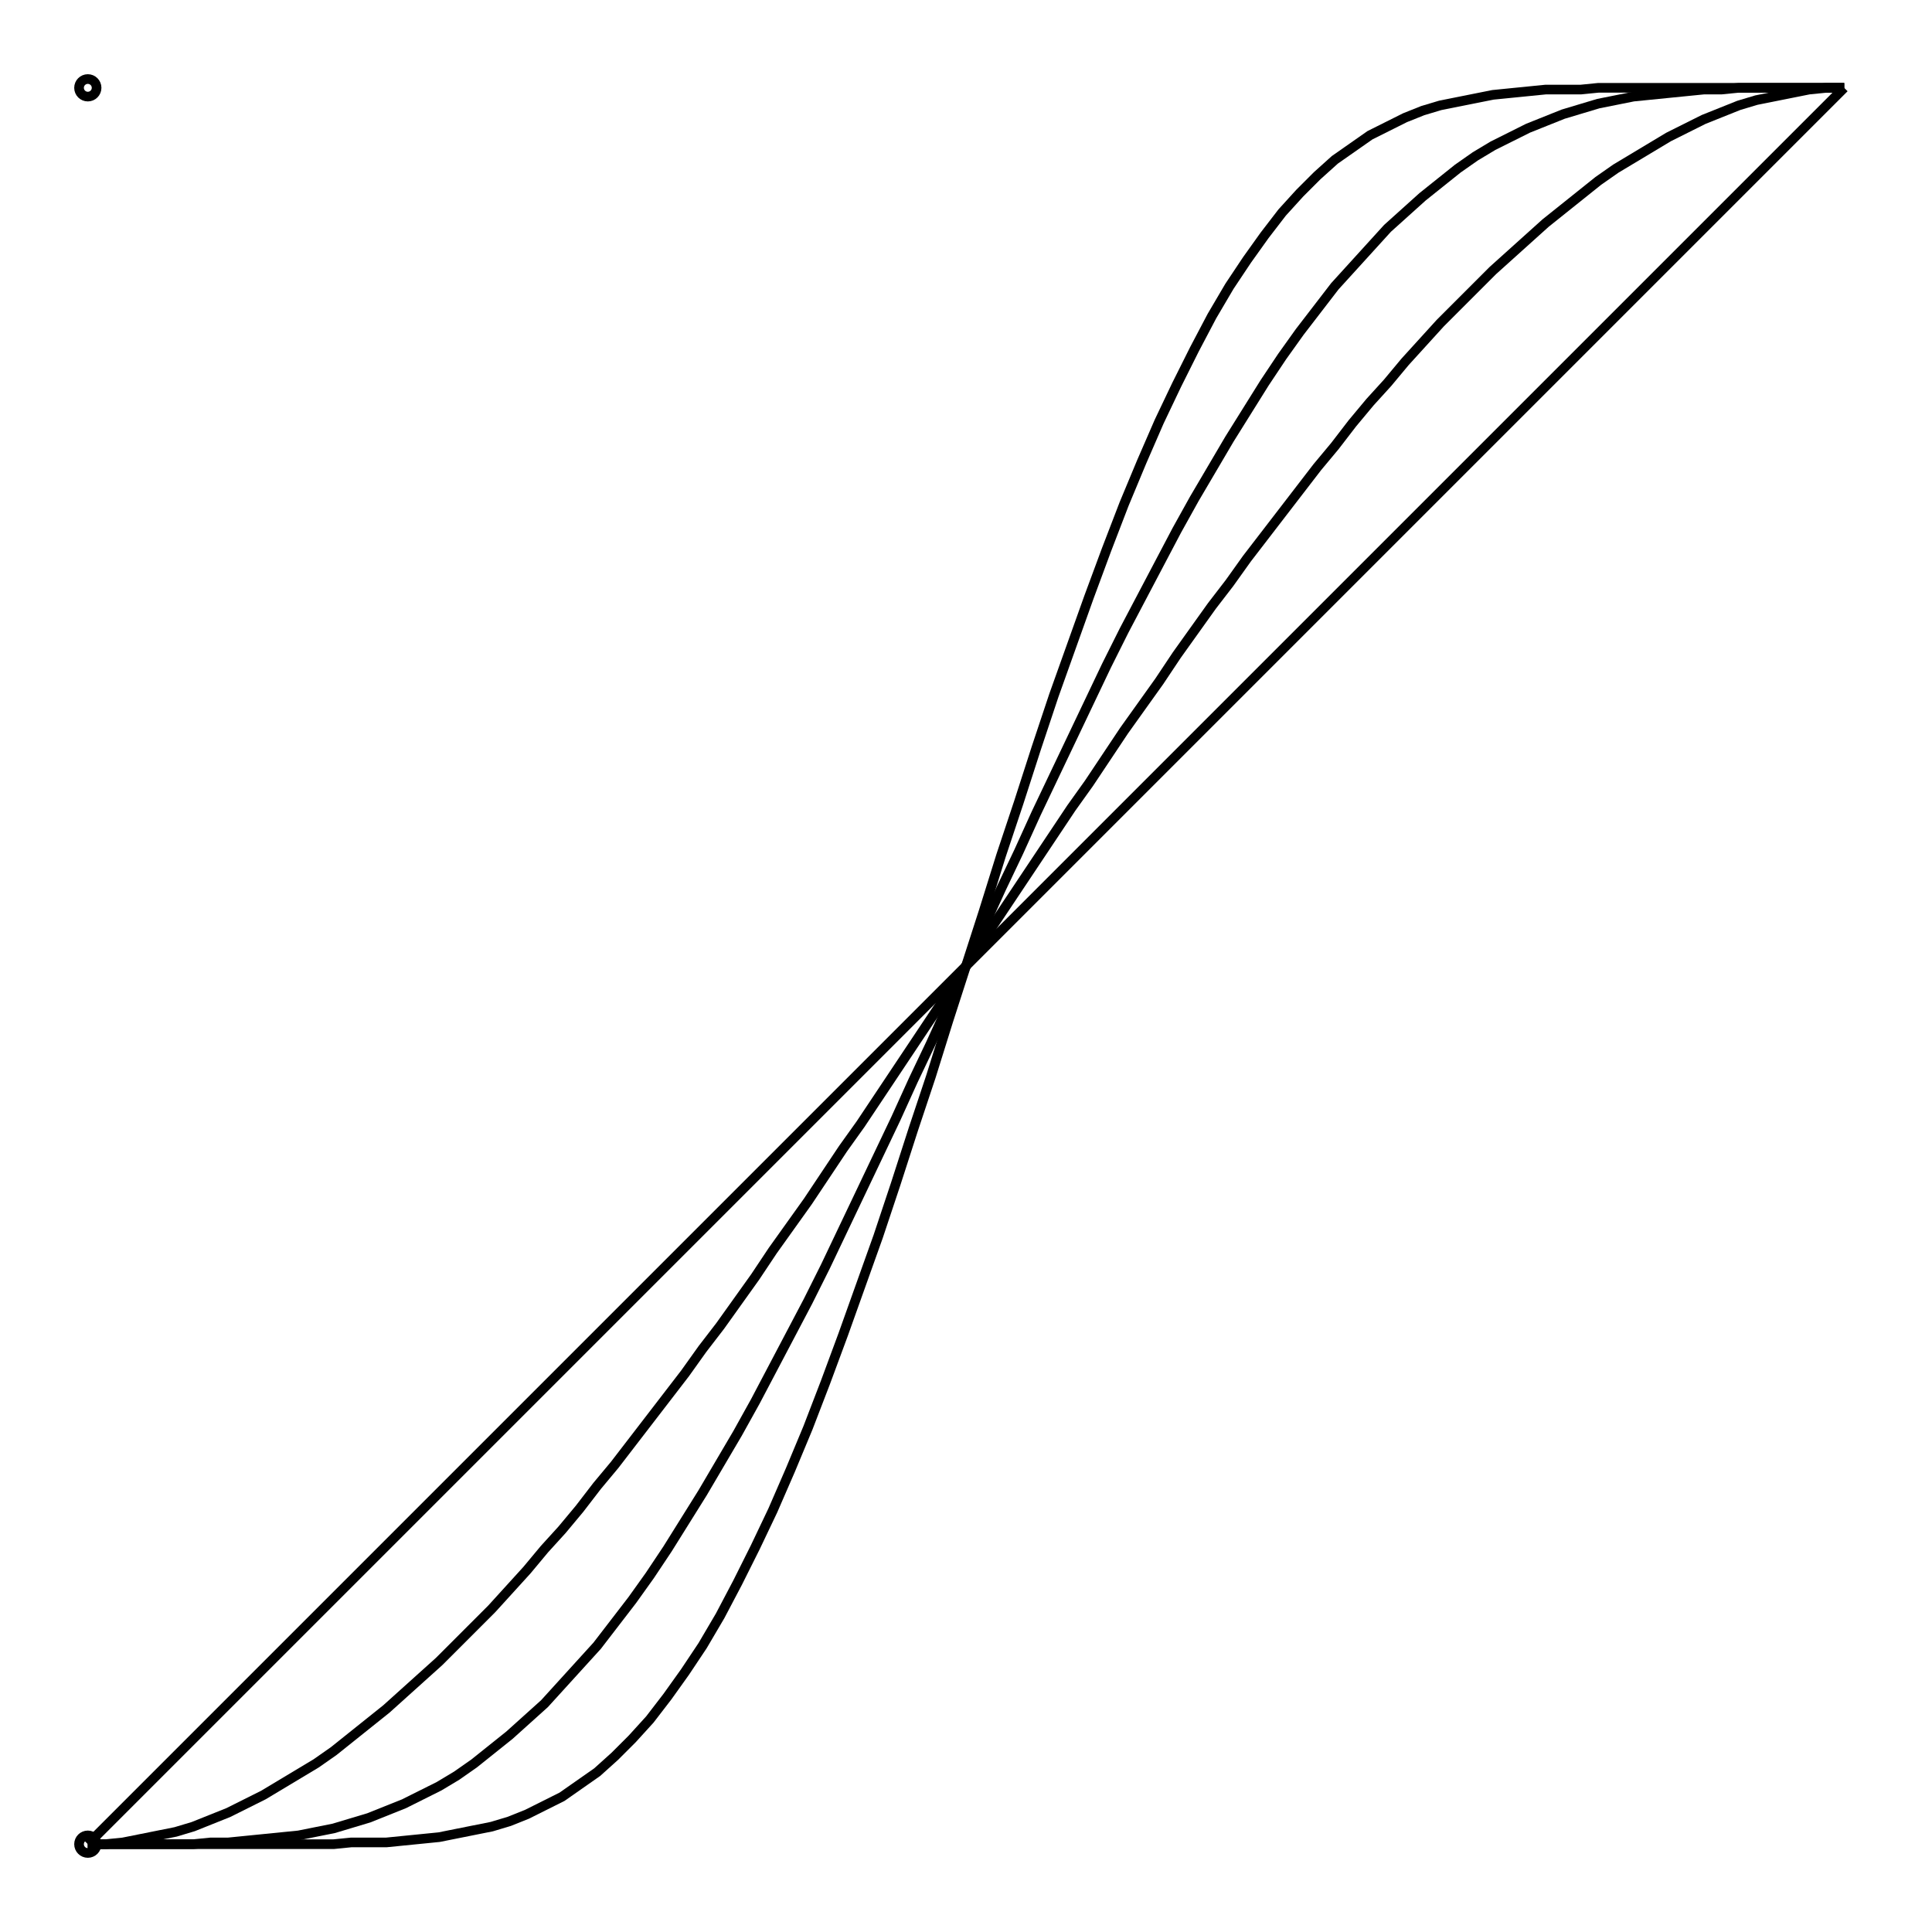 <svg xmlns="http://www.w3.org/2000/svg" width="100.0" height="100.0" viewBox="-5.000 -5.000 110.000 110.000">
<g fill="none" stroke="black" stroke-width="0.005%" transform="translate(0, 100) scale(100, -100)">
<circle cx="0.000" cy="0.000" r="0.005" />
<circle cx="0.000" cy="1.000" r="0.005" />
<polyline points="0.000,0.000 0.010,0.010 0.020,0.020 0.030,0.030 0.040,0.040 0.050,0.050 0.060,0.060 0.070,0.070 0.080,0.080 0.090,0.090 0.100,0.100 0.110,0.110 0.120,0.120 0.130,0.130 0.140,0.140 0.150,0.150 0.160,0.160 0.170,0.170 0.180,0.180 0.190,0.190 0.200,0.200 0.210,0.210 0.220,0.220 0.230,0.230 0.240,0.240 0.250,0.250 0.260,0.260 0.270,0.270 0.280,0.280 0.290,0.290 0.300,0.300 0.310,0.310 0.320,0.320 0.330,0.330 0.340,0.340 0.350,0.350 0.360,0.360 0.370,0.370 0.380,0.380 0.390,0.390 0.400,0.400 0.410,0.410 0.420,0.420 0.430,0.430 0.440,0.440 0.450,0.450 0.460,0.460 0.470,0.470 0.480,0.480 0.490,0.490 0.500,0.500 0.510,0.510 0.520,0.520 0.530,0.530 0.540,0.540 0.550,0.550 0.560,0.560 0.570,0.570 0.580,0.580 0.590,0.590 0.600,0.600 0.610,0.610 0.620,0.620 0.630,0.630 0.640,0.640 0.650,0.650 0.660,0.660 0.670,0.670 0.680,0.680 0.690,0.690 0.700,0.700 0.710,0.710 0.720,0.720 0.730,0.730 0.740,0.740 0.750,0.750 0.760,0.760 0.770,0.770 0.780,0.780 0.790,0.790 0.800,0.800 0.810,0.810 0.820,0.820 0.830,0.830 0.840,0.840 0.850,0.850 0.860,0.860 0.870,0.870 0.880,0.880 0.890,0.890 0.900,0.900 0.910,0.910 0.920,0.920 0.930,0.930 0.940,0.940 0.950,0.950 0.960,0.960 0.970,0.970 0.980,0.980 0.990,0.990 1.000,1.000" />
<polyline points="0.000,0.000 0.010,0.000 0.020,0.001 0.030,0.003 0.040,0.005 0.050,0.007 0.060,0.010 0.070,0.014 0.080,0.018 0.090,0.023 0.100,0.028 0.110,0.034 0.120,0.040 0.130,0.046 0.140,0.053 0.150,0.061 0.160,0.069 0.170,0.077 0.180,0.086 0.190,0.095 0.200,0.104 0.210,0.114 0.220,0.124 0.230,0.134 0.240,0.145 0.250,0.156 0.260,0.168 0.270,0.179 0.280,0.191 0.290,0.204 0.300,0.216 0.310,0.229 0.320,0.242 0.330,0.255 0.340,0.268 0.350,0.282 0.360,0.295 0.370,0.309 0.380,0.323 0.390,0.338 0.400,0.352 0.410,0.366 0.420,0.381 0.430,0.396 0.440,0.410 0.450,0.425 0.460,0.440 0.470,0.455 0.480,0.470 0.490,0.485 0.500,0.500 0.510,0.515 0.520,0.530 0.530,0.545 0.540,0.560 0.550,0.575 0.560,0.590 0.570,0.604 0.580,0.619 0.590,0.634 0.600,0.648 0.610,0.662 0.620,0.677 0.630,0.691 0.640,0.705 0.650,0.718 0.660,0.732 0.670,0.745 0.680,0.758 0.690,0.771 0.700,0.784 0.710,0.796 0.720,0.809 0.730,0.821 0.740,0.832 0.750,0.844 0.760,0.855 0.770,0.866 0.780,0.876 0.790,0.886 0.800,0.896 0.810,0.905 0.820,0.914 0.830,0.923 0.840,0.931 0.850,0.939 0.860,0.947 0.870,0.954 0.880,0.960 0.890,0.966 0.900,0.972 0.910,0.977 0.920,0.982 0.930,0.986 0.940,0.990 0.950,0.993 0.960,0.995 0.970,0.997 0.980,0.999 0.990,1.000 1.000,1.000" />
<polyline points="0.000,0.000 0.010,0.000 0.020,0.000 0.030,0.000 0.040,0.000 0.050,0.000 0.060,0.000 0.070,0.001 0.080,0.001 0.090,0.002 0.100,0.003 0.110,0.004 0.120,0.005 0.130,0.007 0.140,0.009 0.150,0.012 0.160,0.015 0.170,0.019 0.180,0.023 0.190,0.028 0.200,0.033 0.210,0.039 0.220,0.046 0.230,0.054 0.240,0.062 0.250,0.071 0.260,0.080 0.270,0.091 0.280,0.102 0.290,0.113 0.300,0.126 0.310,0.139 0.320,0.153 0.330,0.168 0.340,0.184 0.350,0.200 0.360,0.217 0.370,0.234 0.380,0.252 0.390,0.271 0.400,0.290 0.410,0.309 0.420,0.329 0.430,0.350 0.440,0.371 0.450,0.392 0.460,0.413 0.470,0.435 0.480,0.456 0.490,0.478 0.500,0.500 0.510,0.522 0.520,0.544 0.530,0.565 0.540,0.587 0.550,0.608 0.560,0.629 0.570,0.650 0.580,0.671 0.590,0.691 0.600,0.710 0.610,0.729 0.620,0.748 0.630,0.766 0.640,0.783 0.650,0.800 0.660,0.816 0.670,0.832 0.680,0.847 0.690,0.861 0.700,0.874 0.710,0.887 0.720,0.898 0.730,0.909 0.740,0.920 0.750,0.929 0.760,0.938 0.770,0.946 0.780,0.954 0.790,0.961 0.800,0.967 0.810,0.972 0.820,0.977 0.830,0.981 0.840,0.985 0.850,0.988 0.860,0.991 0.870,0.993 0.880,0.995 0.890,0.996 0.900,0.997 0.910,0.998 0.920,0.999 0.930,0.999 0.940,1.000 0.950,1.000 0.960,1.000 0.970,1.000 0.980,1.000 0.990,1.000 1.000,1.000" />
<polyline points="0.000,0.000 0.010,0.000 0.020,0.000 0.030,0.000 0.040,0.000 0.050,0.000 0.060,0.000 0.070,0.000 0.080,0.000 0.090,0.000 0.100,0.000 0.110,0.000 0.120,0.000 0.130,0.000 0.140,0.000 0.150,0.001 0.160,0.001 0.170,0.001 0.180,0.002 0.190,0.003 0.200,0.004 0.210,0.006 0.220,0.008 0.230,0.010 0.240,0.013 0.250,0.017 0.260,0.022 0.270,0.027 0.280,0.034 0.290,0.041 0.300,0.050 0.310,0.060 0.320,0.071 0.330,0.084 0.340,0.098 0.350,0.113 0.360,0.130 0.370,0.149 0.380,0.169 0.390,0.190 0.400,0.213 0.410,0.237 0.420,0.263 0.430,0.290 0.440,0.318 0.450,0.346 0.460,0.376 0.470,0.407 0.480,0.437 0.490,0.469 0.500,0.500 0.510,0.531 0.520,0.563 0.530,0.593 0.540,0.624 0.550,0.654 0.560,0.682 0.570,0.710 0.580,0.737 0.590,0.763 0.600,0.787 0.610,0.810 0.620,0.831 0.630,0.851 0.640,0.870 0.650,0.887 0.660,0.902 0.670,0.916 0.680,0.929 0.690,0.940 0.700,0.950 0.710,0.959 0.720,0.966 0.730,0.973 0.740,0.978 0.750,0.983 0.760,0.987 0.770,0.990 0.780,0.992 0.790,0.994 0.800,0.996 0.810,0.997 0.820,0.998 0.830,0.999 0.840,0.999 0.850,0.999 0.860,1.000 0.870,1.000 0.880,1.000 0.890,1.000 0.900,1.000 0.910,1.000 0.920,1.000 0.930,1.000 0.940,1.000 0.950,1.000 0.960,1.000 0.970,1.000 0.980,1.000 0.990,1.000 1.000,1.000" />
</g>
</svg>